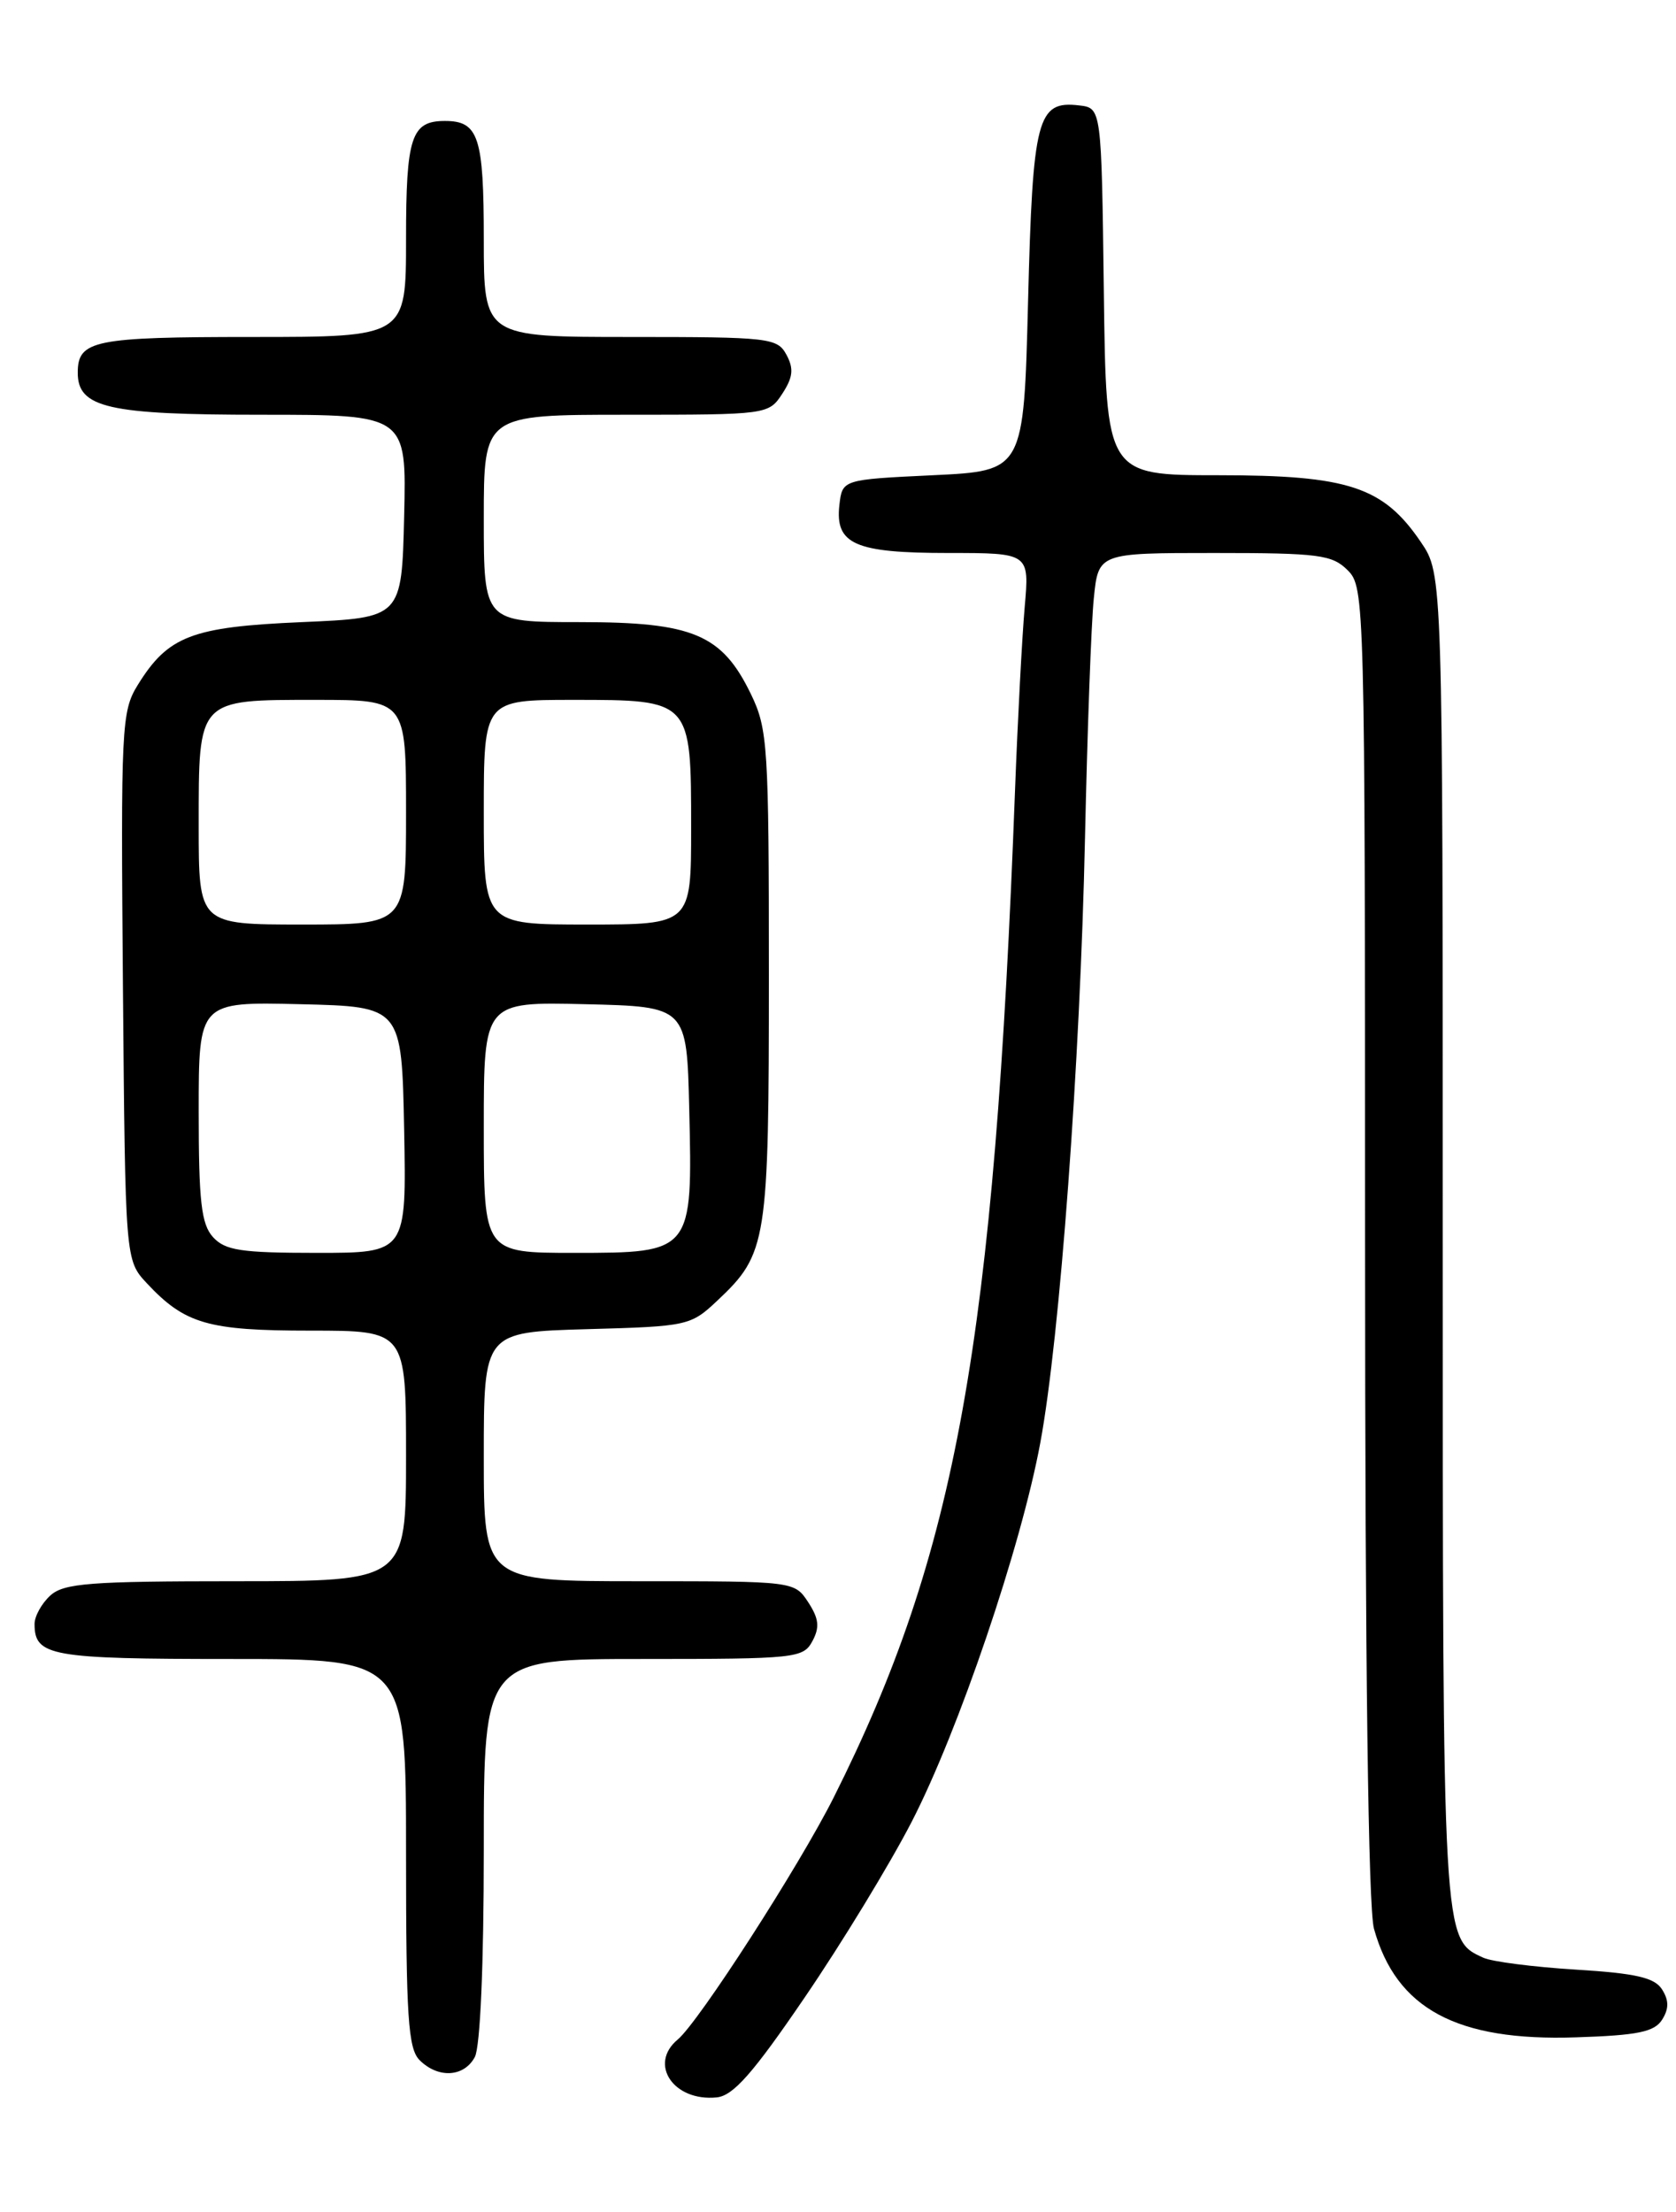 <?xml version="1.0" encoding="UTF-8" standalone="no"?>
<!DOCTYPE svg PUBLIC "-//W3C//DTD SVG 1.1//EN" "http://www.w3.org/Graphics/SVG/1.1/DTD/svg11.dtd" >
<svg xmlns="http://www.w3.org/2000/svg" xmlns:xlink="http://www.w3.org/1999/xlink" version="1.1" viewBox="0 0 194 256">
 <g >
 <path fill="currentColor"
d=" M 93.16 231.15 C 97.42 224.91 102.98 215.78 105.52 210.86 C 110.94 200.36 118.20 178.99 120.42 166.96 C 122.69 154.73 125.03 122.97 125.59 97.00 C 125.86 84.62 126.31 72.14 126.61 69.25 C 127.14 64.00 127.14 64.00 140.57 64.00 C 152.67 64.00 154.20 64.20 156.00 66.00 C 157.96 67.96 158.00 69.34 158.01 143.75 C 158.01 192.77 158.38 220.81 159.04 223.22 C 161.62 232.48 168.61 236.25 182.40 235.79 C 189.57 235.56 191.50 235.16 192.39 233.75 C 193.19 232.48 193.19 231.52 192.39 230.25 C 191.53 228.88 189.39 228.38 182.40 227.95 C 177.50 227.65 172.70 227.03 171.71 226.58 C 166.96 224.39 167.00 225.13 167.00 143.28 C 167.00 66.46 167.00 66.46 164.47 62.74 C 160.12 56.33 156.08 55.00 141.06 55.00 C 128.04 55.00 128.04 55.00 127.77 33.75 C 127.50 12.50 127.50 12.50 124.91 12.20 C 120.06 11.63 119.54 13.61 119.00 34.90 C 118.50 54.50 118.50 54.50 108.00 55.00 C 97.50 55.50 97.50 55.50 97.16 58.45 C 96.65 62.99 98.95 64.00 109.77 64.00 C 119.16 64.00 119.16 64.00 118.61 70.25 C 118.31 73.69 117.80 83.25 117.49 91.50 C 115.09 155.38 110.71 179.72 96.50 208.03 C 92.51 215.97 80.88 234.02 78.45 236.04 C 75.03 238.88 77.96 243.24 82.96 242.74 C 84.87 242.55 87.16 239.96 93.16 231.15 Z  M 54.96 238.07 C 55.59 236.90 56.00 227.36 56.00 214.07 C 56.00 192.00 56.00 192.00 74.46 192.00 C 92.11 192.00 92.98 191.91 94.04 189.93 C 94.90 188.33 94.79 187.33 93.55 185.43 C 91.96 183.01 91.92 183.00 73.98 183.00 C 56.00 183.00 56.00 183.00 56.00 168.58 C 56.00 154.17 56.00 154.17 67.94 153.83 C 79.63 153.51 79.94 153.44 83.06 150.50 C 88.79 145.10 89.00 143.80 89.00 112.85 C 89.00 86.35 88.87 84.37 86.93 80.35 C 83.57 73.41 80.23 72.00 67.13 72.00 C 56.00 72.00 56.00 72.00 56.00 60.00 C 56.00 48.00 56.00 48.00 72.48 48.00 C 88.83 48.00 88.97 47.98 90.55 45.57 C 91.79 43.67 91.90 42.67 91.04 41.07 C 89.98 39.10 89.09 39.00 72.96 39.00 C 56.00 39.00 56.00 39.00 56.00 27.70 C 56.00 15.83 55.40 14.00 51.50 14.00 C 47.60 14.00 47.00 15.83 47.00 27.70 C 47.00 39.00 47.00 39.00 29.20 39.00 C 10.85 39.00 9.00 39.38 9.00 43.14 C 9.00 47.20 12.52 48.00 30.25 48.00 C 47.06 48.00 47.06 48.00 46.78 59.75 C 46.50 71.50 46.50 71.50 34.95 72.00 C 22.18 72.55 19.45 73.60 15.93 79.30 C 14.06 82.33 13.98 84.14 14.23 114.17 C 14.50 145.84 14.50 145.84 17.00 148.52 C 21.41 153.23 24.06 154.00 35.95 154.00 C 47.00 154.00 47.00 154.00 47.00 168.50 C 47.00 183.00 47.00 183.00 27.33 183.00 C 10.43 183.00 7.40 183.23 5.83 184.65 C 4.82 185.57 4.00 187.05 4.00 187.95 C 4.00 191.67 5.85 192.00 26.70 192.00 C 47.00 192.00 47.00 192.00 47.00 214.43 C 47.00 233.48 47.24 237.09 48.57 238.43 C 50.72 240.57 53.71 240.40 54.96 238.07 Z  M 24.65 143.17 C 23.30 141.67 23.00 139.06 23.00 128.64 C 23.00 115.94 23.00 115.94 34.75 116.22 C 46.50 116.50 46.50 116.50 46.78 130.75 C 47.05 145.00 47.05 145.00 36.68 145.00 C 27.90 145.00 26.06 144.72 24.65 143.17 Z  M 56.00 130.47 C 56.00 115.94 56.00 115.94 67.75 116.22 C 79.50 116.50 79.50 116.50 79.78 128.38 C 80.18 144.95 80.14 145.00 66.48 145.00 C 56.00 145.00 56.00 145.00 56.00 130.47 Z  M 23.00 95.57 C 23.00 80.80 22.81 81.00 36.57 81.00 C 47.00 81.00 47.00 81.00 47.00 94.00 C 47.00 107.00 47.00 107.00 35.00 107.00 C 23.00 107.00 23.00 107.00 23.00 95.57 Z  M 56.00 94.00 C 56.00 81.00 56.00 81.00 66.35 81.00 C 80.02 81.00 80.00 80.98 80.00 95.83 C 80.00 107.00 80.00 107.00 68.00 107.00 C 56.00 107.00 56.00 107.00 56.00 94.00 Z "/>
</g>
</svg>